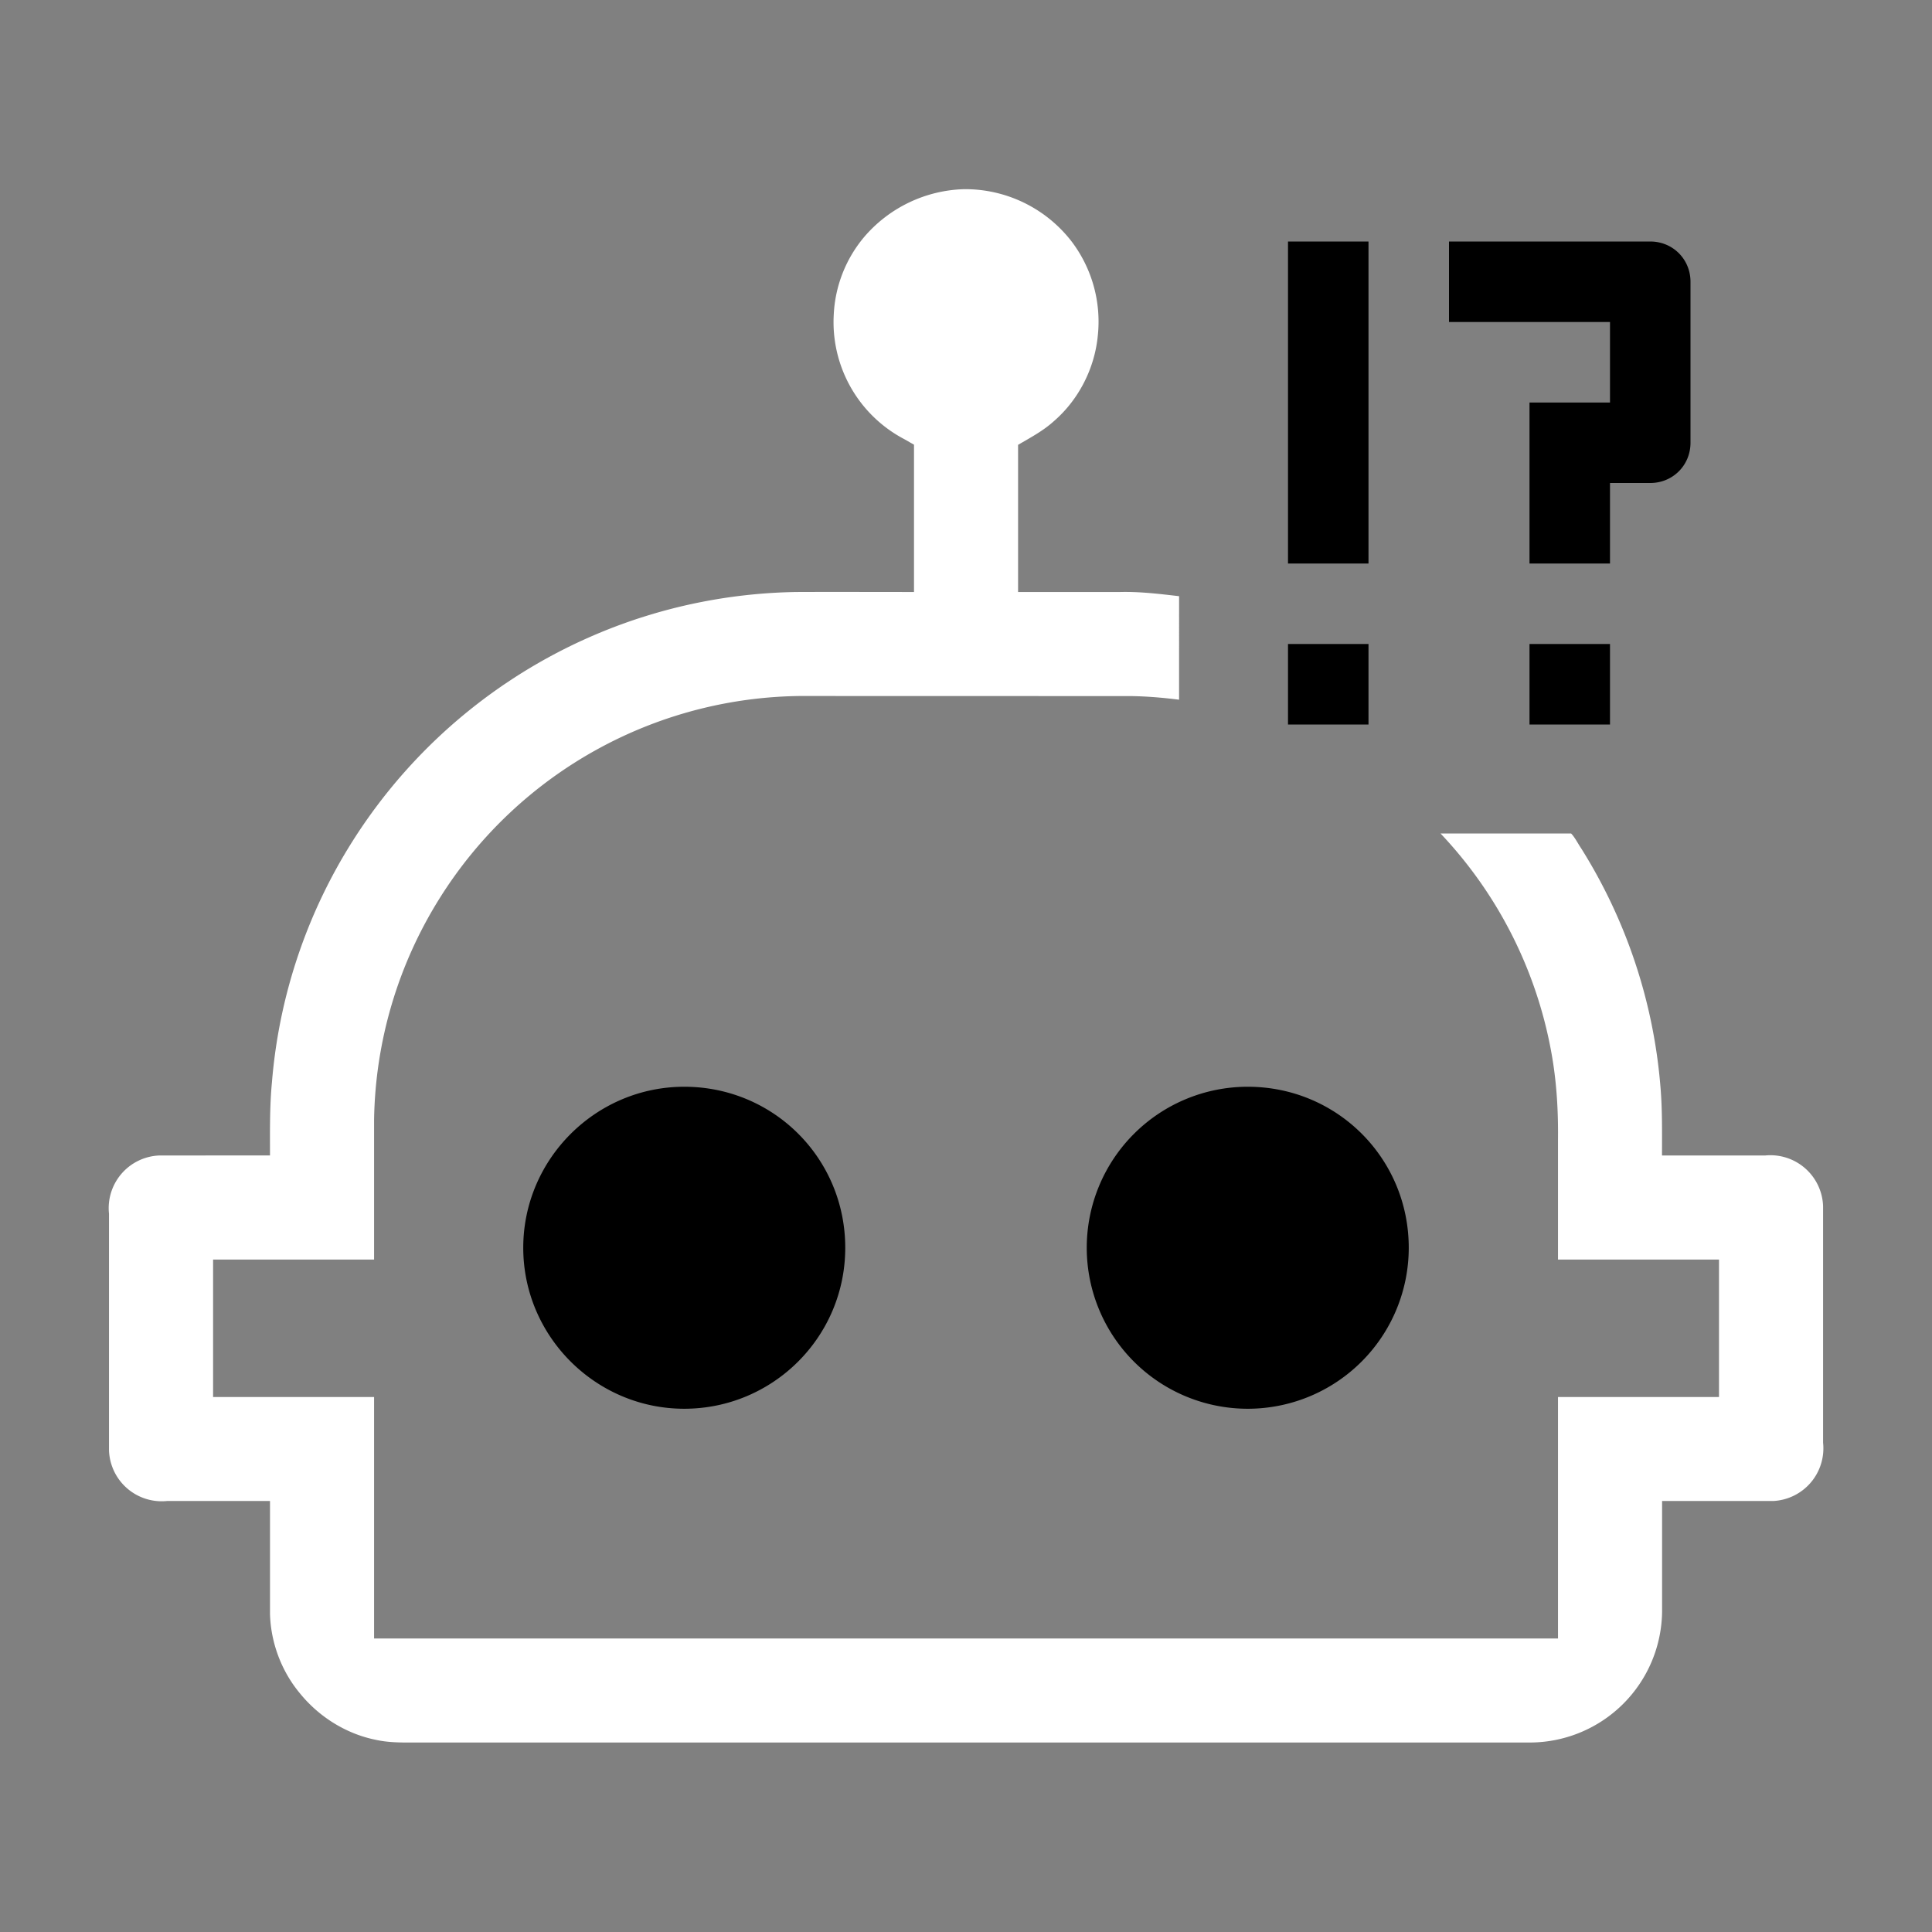 <svg width="64" height="64" viewBox="0 0 24 24"><rect x="0" y="0" width="24" height="24" fill="#808080" stroke="none"/><title>robot confused outline</title><g fill="#000000" class="nc-icon-wrapper"><g transform="translate(0 0)"><path d="M16 3v4h1V3zm2 0v1h2v1h-1v2h1V6h.5c.28 0 .5-.22.5-.5v-2c0-.28-.22-.5-.5-.5zm-2 5v1h1V8zm3 0v1h1V8zM8.5 13.5c-1.1 0-2 .9-2 2s.9 2 2 2 2-.89 2-2-.89-2-2-2zm7 0a2 2 0 0 0-2 2 2 2 0 1 0 4 0c0-1.11-.89-2-2-2z" data-color="color-2"></path><path d="M11.973 2.35a1.696 1.696 0 0 0-1.238.594 1.616 1.616 0 0 0-.378.967 1.642 1.642 0 0 0 .874 1.543l.123.07v1.83c-.487 0-.974-.002-1.461 0a6.652 6.652 0 0 0-2.051.358 6.656 6.656 0 0 0-3.464 2.74 6.604 6.604 0 0 0-1 2.994c-.029.302-.024.605-.024.907l-1.378.001a.655.655 0 0 0-.622.724v2.938a.655.655 0 0 0 .72.63h1.28v1.402c.01.36.143.714.374.99.238.292.576.503.947.576.156.034.316.033.474.032h13.875a1.645 1.645 0 0 0 1.623-1.622v-1.378h1.378a.655.655 0 0 0 .622-.724v-2.938a.655.655 0 0 0-.721-.63h-1.28c0-.284.005-.567-.019-.85a6.564 6.564 0 0 0-.986-2.967c-.041-.06-.076-.134-.124-.183h-1.622a5.34 5.34 0 0 1 1.375 2.712c.066.358.088.722.084 1.086v1.495h2v1.707h-2v3H4.647v-3h-2v-1.707h2v-1.733a5.33 5.33 0 0 1 .813-2.753 5.353 5.353 0 0 1 4.605-2.515l3.986.001c.2.003.398.02.596.045V7.406c-.243-.028-.486-.058-.73-.052h-1.27V5.526c.152-.089.309-.172.44-.29.311-.267.51-.656.55-1.063a1.648 1.648 0 0 0-.331-1.181 1.671 1.671 0 0 0-1.333-.642z" fill="#ffffff"></path></g></g></svg>